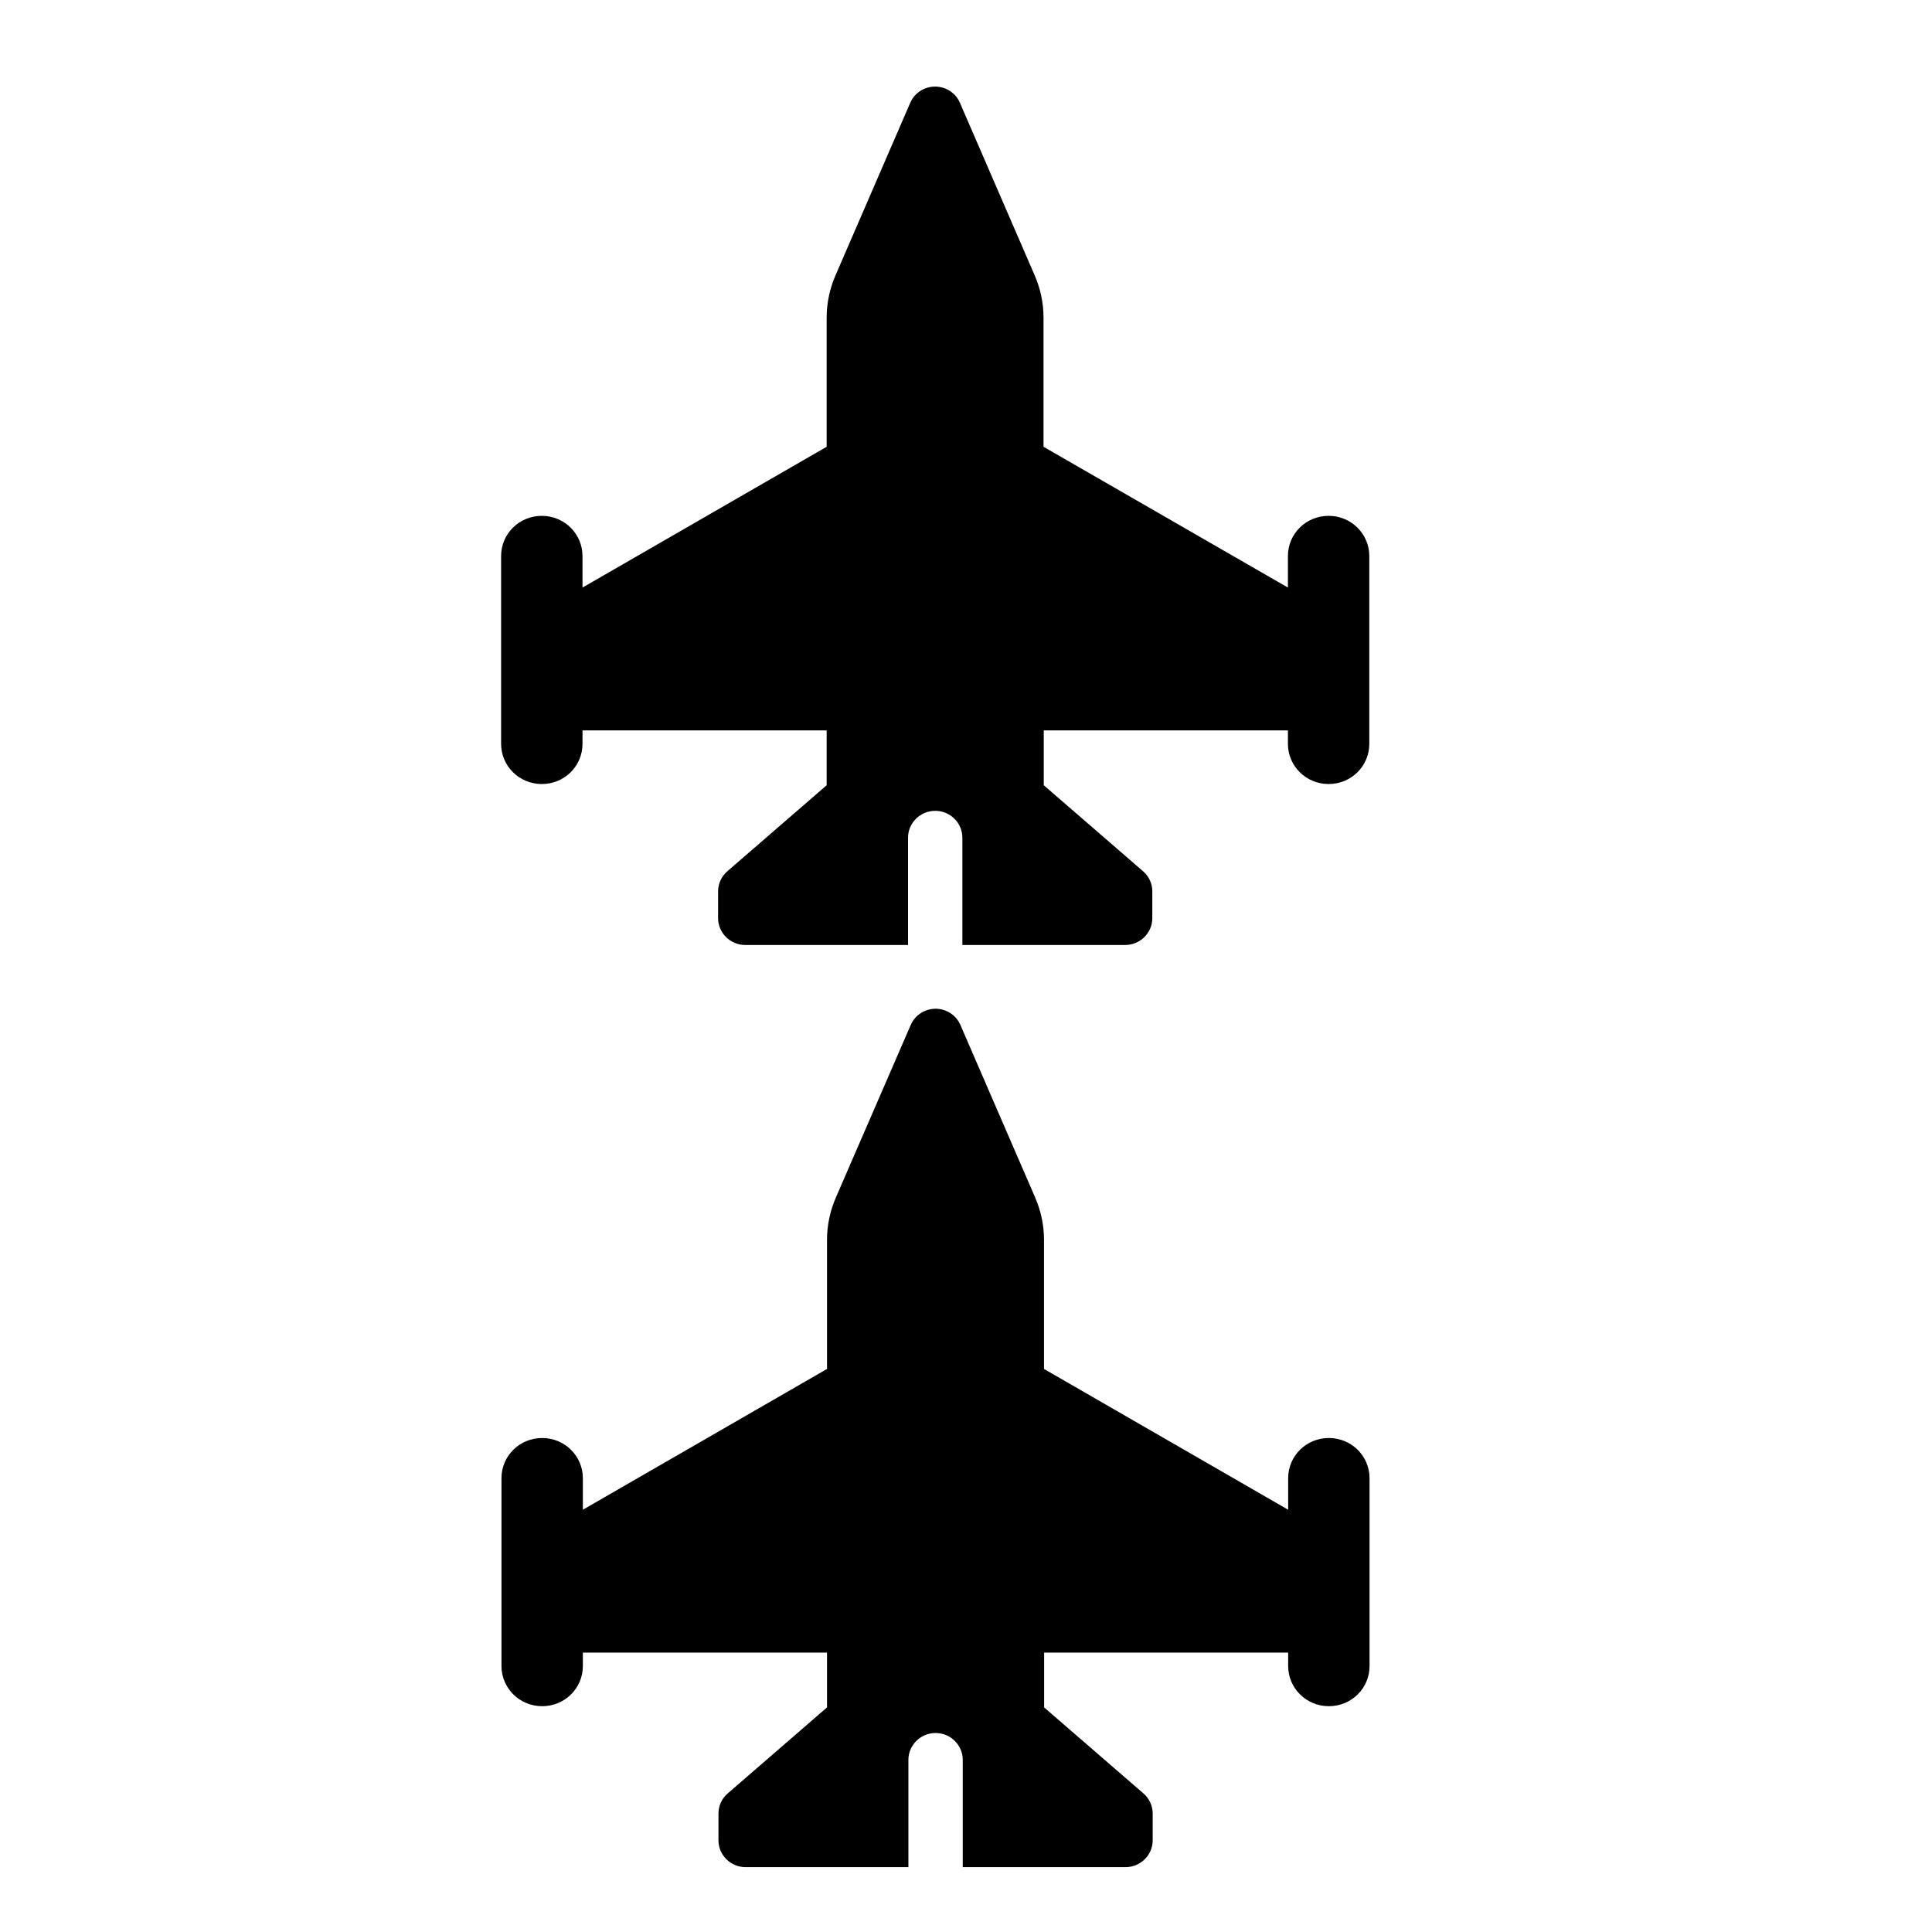 <?xml version="1.0" encoding="UTF-8" standalone="no"?>
<svg
   xmlns:dc="http://purl.org/dc/elements/1.1/"
   xmlns:cc="http://creativecommons.org/ns#"
   xmlns:rdf="http://www.w3.org/1999/02/22-rdf-syntax-ns#"
   xmlns:svg="http://www.w3.org/2000/svg"
   xmlns="http://www.w3.org/2000/svg"
   xmlns:sodipodi="http://sodipodi.sourceforge.net/DTD/sodipodi-0.dtd"
   xmlns:inkscape="http://www.inkscape.org/namespaces/inkscape"
   width="16"
   height="16"
   viewBox="0 0 16 16"
   fill="none"
   version="1.1"
   id="svg14"
   sodipodi:docname="front.svg"
   inkscape:version="1.0 (4035a4fb49, 2020-05-01)">
  <defs
     id="defs18" />
  <sodipodi:namedview
     inkscape:document-rotation="0"
     pagecolor="#ffffff"
     bordercolor="#666666"
     borderopacity="1"
     objecttolerance="10"
     gridtolerance="10"
     guidetolerance="10"
     inkscape:pageopacity="0"
     inkscape:pageshadow="2"
     inkscape:window-width="1920"
     inkscape:window-height="1017"
     id="namedview16"
     showgrid="false"
     inkscape:zoom="34.345186"
     inkscape:cx="9.7964424"
     inkscape:cy="8.7196642"
     inkscape:window-x="1912"
     inkscape:window-y="-8"
     inkscape:window-maximized="1"
     inkscape:current-layer="svg14" />
  <path
     d="m 7.538,0.852 c 0.035,-0.082 0.117,-0.135 0.206,-0.135 0.09,0 0.171,0.053 0.206,0.135 l 0.619,1.429 c 0.048,0.111 0.073,0.229 0.073,0.35 V 3.7 L 10.666,4.866 V 4.605 c 0,-0.185 0.15,-0.333 0.337,-0.333 0.187,0 0.337,0.149 0.337,0.333 V 5.382 5.827 6.16 c 0,0.185 -0.15,0.333 -0.337,0.333 -0.187,0 -0.337,-0.149 -0.337,-0.333 V 6.049 H 8.644 v 0.454 l 0.822,0.712 c 0.049,0.042 0.077,0.103 0.077,0.167 v 0.222 c 0,0.122 -0.101,0.222 -0.225,0.222 H 7.97 V 6.937 c 0,-0.122 -0.101,-0.222 -0.225,-0.222 -0.124,0 -0.225,0.1 -0.225,0.222 v 0.889 h -1.348 c -0.124,0 -0.225,-0.1 -0.225,-0.222 V 7.382 c 0,-0.064 0.028,-0.125 0.077,-0.167 L 6.846,6.503 V 6.049 H 4.824 v 0.111 c 0,0.185 -0.15,0.333 -0.337,0.333 -0.187,0 -0.337,-0.149 -0.337,-0.333 V 5.827 5.382 4.605 c 0,-0.185 0.15,-0.333 0.337,-0.333 0.187,0 0.337,0.149 0.337,0.333 V 4.866 L 6.846,3.7 V 2.631 c 0,-0.121 0.025,-0.239 0.073,-0.35 z"
     fill="#202831"
     id="path2"
     style="fill:#000000;fill-opacity:1;stroke-width:0.685" />
  <path
     style="fill:#000000;fill-opacity:1;stroke-width:0.685"
     id="path2-4"
     fill="#202831"
     d="m 7.542,8.489 c 0.035,-0.082 0.117,-0.135 0.206,-0.135 0.09,0 0.171,0.053 0.206,0.135 l 0.619,1.429 c 0.048,0.111 0.073,0.229 0.073,0.35 v 1.069 l 2.022,1.166 v -0.261 c 0,-0.185 0.15,-0.333 0.337,-0.333 0.187,0 0.337,0.149 0.337,0.333 v 0.778 0.444 0.333 c 0,0.185 -0.15,0.333 -0.337,0.333 -0.187,0 -0.337,-0.149 -0.337,-0.333 V 13.686 H 8.647 v 0.454 l 0.822,0.712 c 0.049,0.042 0.077,0.103 0.077,0.167 v 0.222 c 0,0.122 -0.101,0.222 -0.225,0.222 h -1.348 v -0.889 c 0,-0.122 -0.101,-0.222 -0.225,-0.222 -0.124,0 -0.225,0.1 -0.225,0.222 v 0.889 h -1.348 c -0.124,0 -0.225,-0.1 -0.225,-0.222 v -0.222 c 0,-0.064 0.028,-0.125 0.077,-0.167 l 0.822,-0.712 v -0.454 h -2.022 v 0.111 c 0,0.185 -0.15,0.333 -0.337,0.333 -0.187,0 -0.337,-0.149 -0.337,-0.333 v -0.333 -0.444 -0.778 c 0,-0.185 0.15,-0.333 0.337,-0.333 0.187,0 0.337,0.149 0.337,0.333 v 0.261 l 2.022,-1.166 v -1.069 c 0,-0.121 0.025,-0.239 0.073,-0.35 z" />
</svg>
